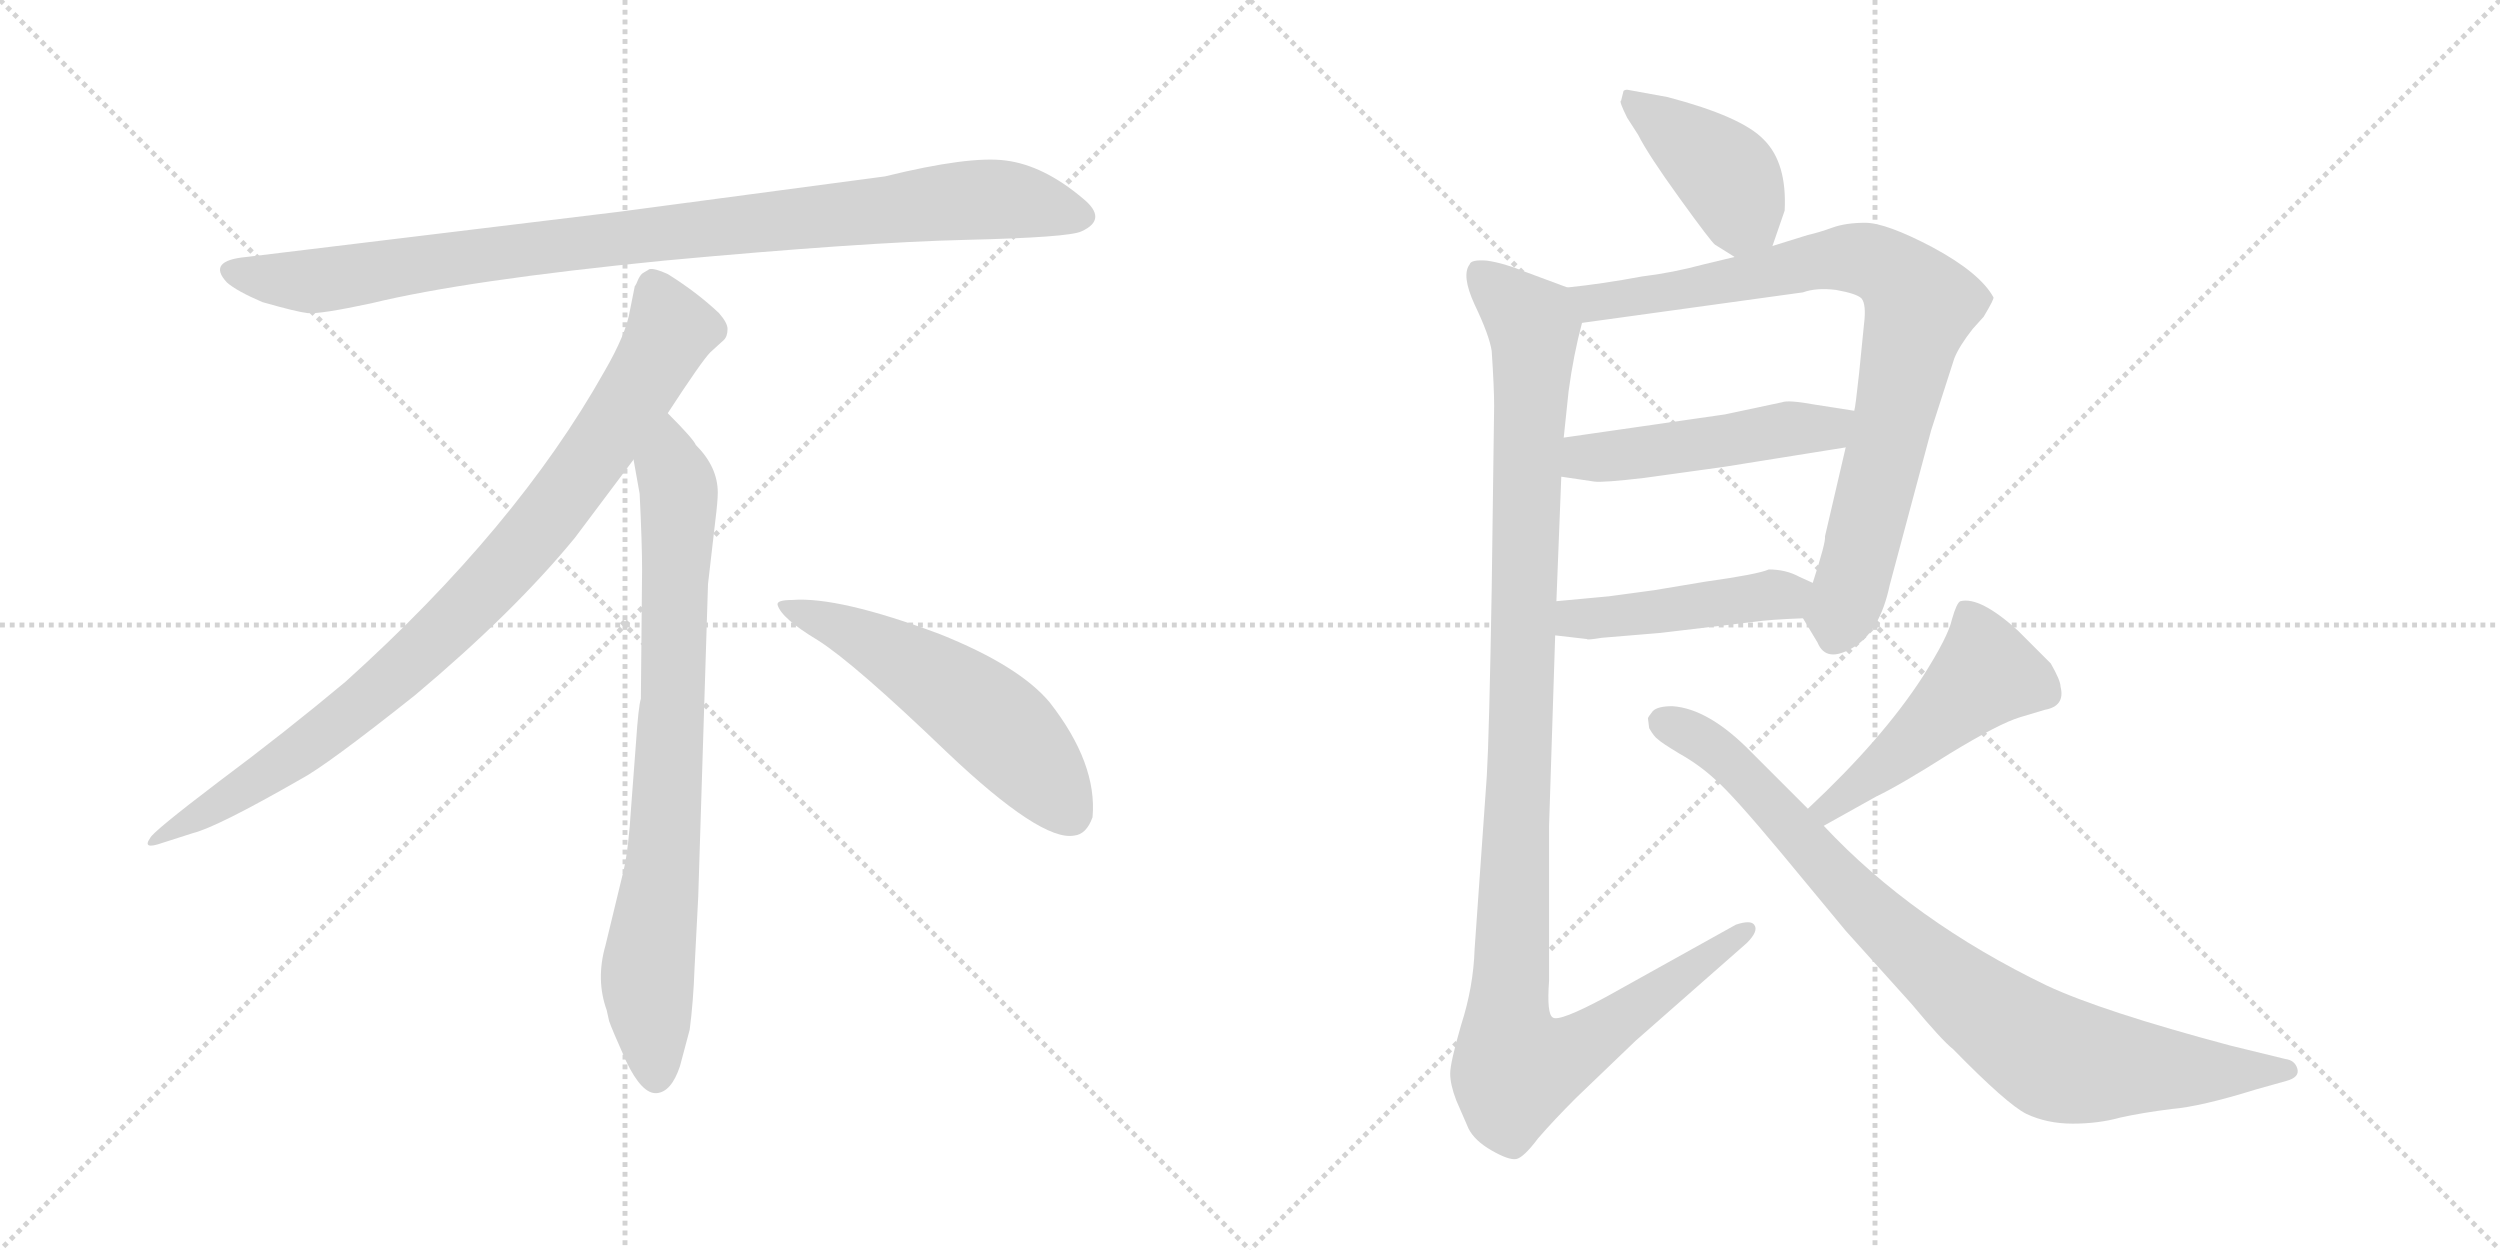<svg version="1.1" viewBox="0 0 2048 1024" xmlns="http://www.w3.org/2000/svg">
  <g stroke="lightgray" stroke-dasharray="1,1" stroke-width="1" transform="scale(4, 4)">
    <line x1="0" y1="0" x2="256" y2="256"></line>
    <line x1="256" y1="0" x2="0" y2="256"></line>
    <line x1="128" y1="0" x2="128" y2="256"></line>
    <line x1="0" y1="128" x2="256" y2="128"></line>
    <line x1="256" y1="0" x2="512" y2="256"></line>
    <line x1="512" y1="0" x2="256" y2="256"></line>
    <line x1="384" y1="0" x2="384" y2="256"></line>
    <line x1="256" y1="128" x2="512" y2="128"></line>
  </g>
<g transform="scale(1, -1) translate(0, -850)">
   <style type="text/css">
    @keyframes keyframes0 {
      from {
       stroke: black;
       stroke-dashoffset: 952;
       stroke-width: 128;
       }
       76% {
       animation-timing-function: step-end;
       stroke: black;
       stroke-dashoffset: 0;
       stroke-width: 128;
       }
       to {
       stroke: black;
       stroke-width: 1024;
       }
       }
       #make-me-a-hanzi-animation-0 {
         animation: keyframes0 1.025s both;
         animation-delay: 0s;
         animation-timing-function: linear;
       }
    @keyframes keyframes1 {
      from {
       stroke: black;
       stroke-dashoffset: 897;
       stroke-width: 128;
       }
       74% {
       animation-timing-function: step-end;
       stroke: black;
       stroke-dashoffset: 0;
       stroke-width: 128;
       }
       to {
       stroke: black;
       stroke-width: 1024;
       }
       }
       #make-me-a-hanzi-animation-1 {
         animation: keyframes1 0.98s both;
         animation-delay: 1.025s;
         animation-timing-function: linear;
       }
    @keyframes keyframes2 {
      from {
       stroke: black;
       stroke-dashoffset: 792;
       stroke-width: 128;
       }
       72% {
       animation-timing-function: step-end;
       stroke: black;
       stroke-dashoffset: 0;
       stroke-width: 128;
       }
       to {
       stroke: black;
       stroke-width: 1024;
       }
       }
       #make-me-a-hanzi-animation-2 {
         animation: keyframes2 0.895s both;
         animation-delay: 2.005s;
         animation-timing-function: linear;
       }
    @keyframes keyframes3 {
      from {
       stroke: black;
       stroke-dashoffset: 548;
       stroke-width: 128;
       }
       64% {
       animation-timing-function: step-end;
       stroke: black;
       stroke-dashoffset: 0;
       stroke-width: 128;
       }
       to {
       stroke: black;
       stroke-width: 1024;
       }
       }
       #make-me-a-hanzi-animation-3 {
         animation: keyframes3 0.696s both;
         animation-delay: 2.899s;
         animation-timing-function: linear;
       }
    @keyframes keyframes4 {
      from {
       stroke: black;
       stroke-dashoffset: 417;
       stroke-width: 128;
       }
       58% {
       animation-timing-function: step-end;
       stroke: black;
       stroke-dashoffset: 0;
       stroke-width: 128;
       }
       to {
       stroke: black;
       stroke-width: 1024;
       }
       }
       #make-me-a-hanzi-animation-4 {
         animation: keyframes4 0.589s both;
         animation-delay: 3.595s;
         animation-timing-function: linear;
       }
    @keyframes keyframes5 {
      from {
       stroke: black;
       stroke-dashoffset: 835;
       stroke-width: 128;
       }
       73% {
       animation-timing-function: step-end;
       stroke: black;
       stroke-dashoffset: 0;
       stroke-width: 128;
       }
       to {
       stroke: black;
       stroke-width: 1024;
       }
       }
       #make-me-a-hanzi-animation-5 {
         animation: keyframes5 0.93s both;
         animation-delay: 4.185s;
         animation-timing-function: linear;
       }
    @keyframes keyframes6 {
      from {
       stroke: black;
       stroke-dashoffset: 490;
       stroke-width: 128;
       }
       61% {
       animation-timing-function: step-end;
       stroke: black;
       stroke-dashoffset: 0;
       stroke-width: 128;
       }
       to {
       stroke: black;
       stroke-width: 1024;
       }
       }
       #make-me-a-hanzi-animation-6 {
         animation: keyframes6 0.649s both;
         animation-delay: 5.114s;
         animation-timing-function: linear;
       }
    @keyframes keyframes7 {
      from {
       stroke: black;
       stroke-dashoffset: 455;
       stroke-width: 128;
       }
       60% {
       animation-timing-function: step-end;
       stroke: black;
       stroke-dashoffset: 0;
       stroke-width: 128;
       }
       to {
       stroke: black;
       stroke-width: 1024;
       }
       }
       #make-me-a-hanzi-animation-7 {
         animation: keyframes7 0.62s both;
         animation-delay: 5.763s;
         animation-timing-function: linear;
       }
    @keyframes keyframes8 {
      from {
       stroke: black;
       stroke-dashoffset: 1149;
       stroke-width: 128;
       }
       79% {
       animation-timing-function: step-end;
       stroke: black;
       stroke-dashoffset: 0;
       stroke-width: 128;
       }
       to {
       stroke: black;
       stroke-width: 1024;
       }
       }
       #make-me-a-hanzi-animation-8 {
         animation: keyframes8 1.185s both;
         animation-delay: 6.383s;
         animation-timing-function: linear;
       }
    @keyframes keyframes9 {
      from {
       stroke: black;
       stroke-dashoffset: 486;
       stroke-width: 128;
       }
       61% {
       animation-timing-function: step-end;
       stroke: black;
       stroke-dashoffset: 0;
       stroke-width: 128;
       }
       to {
       stroke: black;
       stroke-width: 1024;
       }
       }
       #make-me-a-hanzi-animation-9 {
         animation: keyframes9 0.646s both;
         animation-delay: 7.568s;
         animation-timing-function: linear;
       }
    @keyframes keyframes10 {
      from {
       stroke: black;
       stroke-dashoffset: 872;
       stroke-width: 128;
       }
       74% {
       animation-timing-function: step-end;
       stroke: black;
       stroke-dashoffset: 0;
       stroke-width: 128;
       }
       to {
       stroke: black;
       stroke-width: 1024;
       }
       }
       #make-me-a-hanzi-animation-10 {
         animation: keyframes10 0.96s both;
         animation-delay: 8.214s;
         animation-timing-function: linear;
       }
</style>
<path d="M 725.0 705.5 L 507.0 676.5 L 202.0 639.5 Q 169.0 636.5 186.0 618.5 Q 194.0 611.5 215.0 602.5 Q 243.0 594.5 252.0 593.5 Q 262.0 592.5 304.0 601.5 Q 382.0 620.5 544.0 636.5 Q 706.0 651.5 791.0 653.5 Q 876.0 655.5 886.0 660.5 Q 908.0 670.5 887.0 687.5 Q 855.0 714.5 824.0 718.5 Q 794.0 722.5 725.0 705.5 Z" fill="lightgray"></path> 
<path d="M 547.0 511.5 Q 575.0 554.5 582.0 561.5 L 593.0 571.5 Q 596.0 574.5 596.0 580.5 Q 596.0 585.5 589.0 593.5 Q 571.0 610.5 547.0 625.5 Q 536.0 630.5 532.0 629.5 L 527.0 626.5 Q 525.0 625.5 523.0 621.5 Q 521.0 616.5 520.0 615.5 L 516.0 595.5 Q 513.0 576.5 495.0 545.5 Q 423.0 417.5 283.0 291.5 Q 234.0 250.5 179.0 209.5 Q 125.0 168.5 123.0 163.5 Q 116.0 153.5 133.0 159.5 L 158.0 167.5 Q 178.0 172.5 246.0 211.5 Q 267.0 222.5 340.0 280.5 Q 421.0 348.5 471.0 409.5 L 519.0 473.5 L 547.0 511.5 Z" fill="lightgray"></path> 
<path d="M 572.0 115.5 L 580.0 371.5 L 586.0 423.5 Q 588.0 439.5 588.0 446.5 Q 588.0 467.5 570.0 485.5 Q 568.0 490.5 547.0 511.5 C 526.0 533.5 514.0 503.5 519.0 473.5 L 524.0 445.5 Q 526.0 404.5 526.0 383.5 L 525.0 277.5 Q 523.0 271.5 521.0 241.5 L 517.0 188.5 Q 515.0 155.5 511.0 137.5 L 496.0 75.5 Q 488.0 47.5 497.0 22.5 L 499.0 13.5 Q 501.0 7.5 513.0 -19.5 Q 526.0 -46.5 538.0 -45.5 Q 550.0 -44.5 557.0 -23.5 L 565.0 6.5 Q 568.0 29.5 569.0 57.5 L 572.0 115.5 Z" fill="lightgray"></path> 
<path d="M 637.0 354.5 Q 640.0 343.5 670.0 325.5 Q 700.0 306.5 776.0 233.5 Q 853.0 160.5 880.0 165.5 Q 890.0 166.5 895.0 180.5 Q 899.0 224.5 860.0 274.5 Q 835.0 304.5 770.0 330.5 Q 687.0 361.5 649.0 358.5 Q 636.0 358.5 637.0 354.5 Z" fill="lightgray"></path> 
<path d="M 1452.0 648.5 L 1462.0 677.5 Q 1464.0 716.5 1445.0 735.5 Q 1427.0 754.5 1366.0 770.5 L 1333.0 776.5 Q 1331.0 776.5 1330.0 775.5 L 1328.0 767.5 Q 1326.0 767.5 1333.0 753.5 L 1342.0 739.5 Q 1350.0 723.5 1376.0 687.5 Q 1402.0 651.5 1405.0 649.5 L 1421.0 639.5 C 1444.0 625.5 1444.0 625.5 1452.0 648.5 Z" fill="lightgray"></path> 
<path d="M 1477.0 343.5 L 1489.0 323.5 Q 1496.0 306.5 1518.0 319.5 Q 1540.0 332.5 1548.0 370.5 L 1582.0 497.5 L 1601.0 556.5 Q 1605.0 566.5 1616.0 580.5 L 1625.0 590.5 Q 1634.0 605.5 1633.0 606.5 Q 1622.0 626.5 1583.0 647.5 Q 1545.0 667.5 1528.0 667.5 Q 1512.0 667.5 1501.0 663.5 Q 1490.0 659.5 1481.0 657.5 L 1452.0 648.5 L 1421.0 639.5 L 1396.0 633.5 Q 1370.0 626.5 1345.0 623.5 Q 1313.0 617.5 1284.0 614.5 C 1254.0 610.5 1266.0 581.5 1296.0 585.5 L 1477.0 610.5 Q 1488.0 614.5 1504.0 612.5 Q 1521.0 609.5 1525.0 605.5 Q 1529.0 600.5 1527.0 584.5 L 1523.0 544.5 Q 1520.0 516.5 1519.0 513.5 L 1512.0 483.5 L 1495.0 410.5 Q 1496.0 406.5 1485.0 372.5 C 1476.0 344.5 1476.0 344.5 1477.0 343.5 Z" fill="lightgray"></path> 
<path d="M 1279.0 459.5 L 1306.0 455.5 Q 1313.0 454.5 1347.0 458.5 L 1412.0 467.5 L 1512.0 483.5 C 1542.0 488.5 1549.0 508.5 1519.0 513.5 L 1487.0 518.5 Q 1465.0 522.5 1460.0 520.5 L 1413.0 510.5 L 1281.0 491.5 C 1251.0 487.5 1249.0 463.5 1279.0 459.5 Z" fill="lightgray"></path> 
<path d="M 1274.0 329.5 L 1300.0 326.5 Q 1300.0 325.5 1312.0 327.5 L 1360.0 331.5 L 1436.0 340.5 Q 1450.0 342.5 1477.0 343.5 C 1507.0 344.5 1512.0 360.5 1485.0 372.5 L 1474.0 377.5 Q 1463.0 383.5 1449.0 383.5 Q 1440.0 379.5 1397.0 373.5 L 1355.0 366.5 L 1318.0 361.5 L 1275.0 357.5 C 1245.0 354.5 1244.0 332.5 1274.0 329.5 Z" fill="lightgray"></path> 
<path d="M 1224.0 517.5 L 1222.0 367.5 Q 1220.0 248.5 1218.0 214.5 L 1208.0 72.5 Q 1207.0 41.5 1197.0 10.5 Q 1188.0 -20.5 1188.0 -29.5 Q 1188.0 -38.5 1193.0 -51.5 L 1203.0 -74.5 Q 1208.0 -84.5 1222.0 -92.5 Q 1236.0 -100.5 1242.0 -99.5 Q 1248.0 -98.5 1260.0 -82.5 Q 1273.0 -67.5 1291.0 -49.5 L 1340.0 -2.5 L 1431.0 77.5 Q 1441.0 87.5 1437.0 92.5 Q 1434.0 96.5 1422.0 92.5 L 1316.0 33.5 Q 1277.0 12.5 1272.0 16.5 Q 1267.0 19.5 1269.0 46.5 L 1269.0 173.5 L 1274.0 329.5 L 1275.0 357.5 L 1279.0 459.5 L 1281.0 491.5 L 1285.0 529.5 Q 1289.0 559.5 1296.0 585.5 C 1301.0 608.5 1301.0 608.5 1284.0 614.5 L 1249.0 627.5 Q 1232.0 634.5 1218.0 636.5 Q 1205.0 637.5 1204.0 633.5 Q 1197.0 624.5 1208.0 600.5 Q 1220.0 575.5 1222.0 562.5 Q 1224.0 532.5 1224.0 517.5 Z" fill="lightgray"></path> 
<path d="M 1494.0 173.5 L 1537.0 197.5 Q 1556.0 206.5 1597.0 232.5 Q 1638.0 257.5 1655.0 262.5 L 1675.0 268.5 Q 1692.0 271.5 1688.0 287.5 Q 1688.0 292.5 1680.0 306.5 L 1653.0 333.5 Q 1622.0 361.5 1606.0 357.5 Q 1603.0 356.5 1599.0 342.5 Q 1596.0 328.5 1575.0 295.5 Q 1542.0 244.5 1481.0 187.5 C 1459.0 166.5 1468.0 158.5 1494.0 173.5 Z" fill="lightgray"></path> 
<path d="M 1481.0 187.5 L 1435.0 233.5 Q 1400.0 269.5 1370.0 271.5 Q 1358.0 271.5 1354.0 267.5 Q 1350.0 262.5 1350.0 261.5 L 1351.0 253.5 Q 1355.0 246.5 1358.0 244.5 Q 1361.0 241.5 1376.0 232.5 Q 1392.0 223.5 1405.0 211.5 Q 1419.0 199.5 1459.0 151.5 L 1512.0 87.5 L 1566.0 27.5 Q 1591.0 -2.5 1600.0 -9.5 Q 1644.0 -54.5 1660.0 -62.5 Q 1677.0 -70.5 1698.0 -70.5 Q 1719.0 -70.5 1737.0 -65.5 Q 1755.0 -61.5 1779.0 -58.5 Q 1803.0 -56.5 1848.0 -42.5 L 1873.0 -35.5 Q 1884.0 -32.5 1882.0 -25.5 Q 1880.0 -18.5 1872.0 -17.5 L 1827.0 -6.5 Q 1722.0 21.5 1677.0 42.5 Q 1567.0 95.5 1494.0 173.5 L 1481.0 187.5 Z" fill="lightgray"></path> 
      <clipPath id="make-me-a-hanzi-clip-0">
      <path d="M 725.0 705.5 L 507.0 676.5 L 202.0 639.5 Q 169.0 636.5 186.0 618.5 Q 194.0 611.5 215.0 602.5 Q 243.0 594.5 252.0 593.5 Q 262.0 592.5 304.0 601.5 Q 382.0 620.5 544.0 636.5 Q 706.0 651.5 791.0 653.5 Q 876.0 655.5 886.0 660.5 Q 908.0 670.5 887.0 687.5 Q 855.0 714.5 824.0 718.5 Q 794.0 722.5 725.0 705.5 Z" fill="lightgray"></path>
      </clipPath>
      <path clip-path="url(#make-me-a-hanzi-clip-0)" d="M 194.0 628.5 L 216.0 621.5 L 273.0 621.5 L 502.0 654.5 L 785.0 685.5 L 824.0 686.5 L 884.0 674.5 " fill="none" id="make-me-a-hanzi-animation-0" stroke-dasharray="824 1648" stroke-linecap="round"></path>

      <clipPath id="make-me-a-hanzi-clip-1">
      <path d="M 547.0 511.5 Q 575.0 554.5 582.0 561.5 L 593.0 571.5 Q 596.0 574.5 596.0 580.5 Q 596.0 585.5 589.0 593.5 Q 571.0 610.5 547.0 625.5 Q 536.0 630.5 532.0 629.5 L 527.0 626.5 Q 525.0 625.5 523.0 621.5 Q 521.0 616.5 520.0 615.5 L 516.0 595.5 Q 513.0 576.5 495.0 545.5 Q 423.0 417.5 283.0 291.5 Q 234.0 250.5 179.0 209.5 Q 125.0 168.5 123.0 163.5 Q 116.0 153.5 133.0 159.5 L 158.0 167.5 Q 178.0 172.5 246.0 211.5 Q 267.0 222.5 340.0 280.5 Q 421.0 348.5 471.0 409.5 L 519.0 473.5 L 547.0 511.5 Z" fill="lightgray"></path>
      </clipPath>
      <path clip-path="url(#make-me-a-hanzi-clip-1)" d="M 537.0 616.5 L 550.0 579.5 L 546.0 570.5 L 500.0 496.5 L 420.0 391.5 L 318.0 290.5 L 263.0 246.5 L 128.0 162.5 " fill="none" id="make-me-a-hanzi-animation-1" stroke-dasharray="769 1538" stroke-linecap="round"></path>

      <clipPath id="make-me-a-hanzi-clip-2">
      <path d="M 572.0 115.5 L 580.0 371.5 L 586.0 423.5 Q 588.0 439.5 588.0 446.5 Q 588.0 467.5 570.0 485.5 Q 568.0 490.5 547.0 511.5 C 526.0 533.5 514.0 503.5 519.0 473.5 L 524.0 445.5 Q 526.0 404.5 526.0 383.5 L 525.0 277.5 Q 523.0 271.5 521.0 241.5 L 517.0 188.5 Q 515.0 155.5 511.0 137.5 L 496.0 75.5 Q 488.0 47.5 497.0 22.5 L 499.0 13.5 Q 501.0 7.5 513.0 -19.5 Q 526.0 -46.5 538.0 -45.5 Q 550.0 -44.5 557.0 -23.5 L 565.0 6.5 Q 568.0 29.5 569.0 57.5 L 572.0 115.5 Z" fill="lightgray"></path>
      </clipPath>
      <path clip-path="url(#make-me-a-hanzi-clip-2)" d="M 548.0 500.5 L 549.0 466.5 L 556.0 448.5 L 552.0 289.5 L 544.0 154.5 L 530.0 45.5 L 538.0 -32.5 " fill="none" id="make-me-a-hanzi-animation-2" stroke-dasharray="664 1328" stroke-linecap="round"></path>

      <clipPath id="make-me-a-hanzi-clip-3">
      <path d="M 637.0 354.5 Q 640.0 343.5 670.0 325.5 Q 700.0 306.5 776.0 233.5 Q 853.0 160.5 880.0 165.5 Q 890.0 166.5 895.0 180.5 Q 899.0 224.5 860.0 274.5 Q 835.0 304.5 770.0 330.5 Q 687.0 361.5 649.0 358.5 Q 636.0 358.5 637.0 354.5 Z" fill="lightgray"></path>
      </clipPath>
      <path clip-path="url(#make-me-a-hanzi-clip-3)" d="M 644.0 353.5 L 687.0 337.5 L 792.0 275.5 L 840.0 232.5 L 876.0 184.5 " fill="none" id="make-me-a-hanzi-animation-3" stroke-dasharray="420 840" stroke-linecap="round"></path>

      <clipPath id="make-me-a-hanzi-clip-4">
      <path d="M 1452.0 648.5 L 1462.0 677.5 Q 1464.0 716.5 1445.0 735.5 Q 1427.0 754.5 1366.0 770.5 L 1333.0 776.5 Q 1331.0 776.5 1330.0 775.5 L 1328.0 767.5 Q 1326.0 767.5 1333.0 753.5 L 1342.0 739.5 Q 1350.0 723.5 1376.0 687.5 Q 1402.0 651.5 1405.0 649.5 L 1421.0 639.5 C 1444.0 625.5 1444.0 625.5 1452.0 648.5 Z" fill="lightgray"></path>
      </clipPath>
      <path clip-path="url(#make-me-a-hanzi-clip-4)" d="M 1333.0 770.5 L 1411.0 710.5 L 1425.0 682.5 L 1423.0 651.5 " fill="none" id="make-me-a-hanzi-animation-4" stroke-dasharray="289 578" stroke-linecap="round"></path>

      <clipPath id="make-me-a-hanzi-clip-5">
      <path d="M 1477.0 343.5 L 1489.0 323.5 Q 1496.0 306.5 1518.0 319.5 Q 1540.0 332.5 1548.0 370.5 L 1582.0 497.5 L 1601.0 556.5 Q 1605.0 566.5 1616.0 580.5 L 1625.0 590.5 Q 1634.0 605.5 1633.0 606.5 Q 1622.0 626.5 1583.0 647.5 Q 1545.0 667.5 1528.0 667.5 Q 1512.0 667.5 1501.0 663.5 Q 1490.0 659.5 1481.0 657.5 L 1452.0 648.5 L 1421.0 639.5 L 1396.0 633.5 Q 1370.0 626.5 1345.0 623.5 Q 1313.0 617.5 1284.0 614.5 C 1254.0 610.5 1266.0 581.5 1296.0 585.5 L 1477.0 610.5 Q 1488.0 614.5 1504.0 612.5 Q 1521.0 609.5 1525.0 605.5 Q 1529.0 600.5 1527.0 584.5 L 1523.0 544.5 Q 1520.0 516.5 1519.0 513.5 L 1512.0 483.5 L 1495.0 410.5 Q 1496.0 406.5 1485.0 372.5 C 1476.0 344.5 1476.0 344.5 1477.0 343.5 Z" fill="lightgray"></path>
      </clipPath>
      <path clip-path="url(#make-me-a-hanzi-clip-5)" d="M 1292.0 609.5 L 1332.0 604.5 L 1504.0 638.5 L 1529.0 637.5 L 1559.0 620.5 L 1574.0 599.5 L 1505.0 330.5 " fill="none" id="make-me-a-hanzi-animation-5" stroke-dasharray="707 1414" stroke-linecap="round"></path>

      <clipPath id="make-me-a-hanzi-clip-6">
      <path d="M 1279.0 459.5 L 1306.0 455.5 Q 1313.0 454.5 1347.0 458.5 L 1412.0 467.5 L 1512.0 483.5 C 1542.0 488.5 1549.0 508.5 1519.0 513.5 L 1487.0 518.5 Q 1465.0 522.5 1460.0 520.5 L 1413.0 510.5 L 1281.0 491.5 C 1251.0 487.5 1249.0 463.5 1279.0 459.5 Z" fill="lightgray"></path>
      </clipPath>
      <path clip-path="url(#make-me-a-hanzi-clip-6)" d="M 1287.0 464.5 L 1297.0 474.5 L 1498.0 499.5 L 1513.0 507.5 " fill="none" id="make-me-a-hanzi-animation-6" stroke-dasharray="362 724" stroke-linecap="round"></path>

      <clipPath id="make-me-a-hanzi-clip-7">
      <path d="M 1274.0 329.5 L 1300.0 326.5 Q 1300.0 325.5 1312.0 327.5 L 1360.0 331.5 L 1436.0 340.5 Q 1450.0 342.5 1477.0 343.5 C 1507.0 344.5 1512.0 360.5 1485.0 372.5 L 1474.0 377.5 Q 1463.0 383.5 1449.0 383.5 Q 1440.0 379.5 1397.0 373.5 L 1355.0 366.5 L 1318.0 361.5 L 1275.0 357.5 C 1245.0 354.5 1244.0 332.5 1274.0 329.5 Z" fill="lightgray"></path>
      </clipPath>
      <path clip-path="url(#make-me-a-hanzi-clip-7)" d="M 1281.0 336.5 L 1290.0 343.5 L 1476.0 367.5 " fill="none" id="make-me-a-hanzi-animation-7" stroke-dasharray="327 654" stroke-linecap="round"></path>

      <clipPath id="make-me-a-hanzi-clip-8">
      <path d="M 1224.0 517.5 L 1222.0 367.5 Q 1220.0 248.5 1218.0 214.5 L 1208.0 72.5 Q 1207.0 41.5 1197.0 10.5 Q 1188.0 -20.5 1188.0 -29.5 Q 1188.0 -38.5 1193.0 -51.5 L 1203.0 -74.5 Q 1208.0 -84.5 1222.0 -92.5 Q 1236.0 -100.5 1242.0 -99.5 Q 1248.0 -98.5 1260.0 -82.5 Q 1273.0 -67.5 1291.0 -49.5 L 1340.0 -2.5 L 1431.0 77.5 Q 1441.0 87.5 1437.0 92.5 Q 1434.0 96.5 1422.0 92.5 L 1316.0 33.5 Q 1277.0 12.5 1272.0 16.5 Q 1267.0 19.5 1269.0 46.5 L 1269.0 173.5 L 1274.0 329.5 L 1275.0 357.5 L 1279.0 459.5 L 1281.0 491.5 L 1285.0 529.5 Q 1289.0 559.5 1296.0 585.5 C 1301.0 608.5 1301.0 608.5 1284.0 614.5 L 1249.0 627.5 Q 1232.0 634.5 1218.0 636.5 Q 1205.0 637.5 1204.0 633.5 Q 1197.0 624.5 1208.0 600.5 Q 1220.0 575.5 1222.0 562.5 Q 1224.0 532.5 1224.0 517.5 Z" fill="lightgray"></path>
      </clipPath>
      <path clip-path="url(#make-me-a-hanzi-clip-8)" d="M 1213.0 626.5 L 1254.0 586.5 L 1257.0 572.5 L 1235.0 26.5 L 1241.0 -25.5 L 1285.0 -13.5 L 1430.0 88.5 " fill="none" id="make-me-a-hanzi-animation-8" stroke-dasharray="1021 2042" stroke-linecap="round"></path>

      <clipPath id="make-me-a-hanzi-clip-9">
      <path d="M 1494.0 173.5 L 1537.0 197.5 Q 1556.0 206.5 1597.0 232.5 Q 1638.0 257.5 1655.0 262.5 L 1675.0 268.5 Q 1692.0 271.5 1688.0 287.5 Q 1688.0 292.5 1680.0 306.5 L 1653.0 333.5 Q 1622.0 361.5 1606.0 357.5 Q 1603.0 356.5 1599.0 342.5 Q 1596.0 328.5 1575.0 295.5 Q 1542.0 244.5 1481.0 187.5 C 1459.0 166.5 1468.0 158.5 1494.0 173.5 Z" fill="lightgray"></path>
      </clipPath>
      <path clip-path="url(#make-me-a-hanzi-clip-9)" d="M 1610.0 350.5 L 1625.0 313.5 L 1625.0 296.5 L 1505.0 192.5 L 1491.0 190.5 " fill="none" id="make-me-a-hanzi-animation-9" stroke-dasharray="358 716" stroke-linecap="round"></path>

      <clipPath id="make-me-a-hanzi-clip-10">
      <path d="M 1481.0 187.5 L 1435.0 233.5 Q 1400.0 269.5 1370.0 271.5 Q 1358.0 271.5 1354.0 267.5 Q 1350.0 262.5 1350.0 261.5 L 1351.0 253.5 Q 1355.0 246.5 1358.0 244.5 Q 1361.0 241.5 1376.0 232.5 Q 1392.0 223.5 1405.0 211.5 Q 1419.0 199.5 1459.0 151.5 L 1512.0 87.5 L 1566.0 27.5 Q 1591.0 -2.5 1600.0 -9.5 Q 1644.0 -54.5 1660.0 -62.5 Q 1677.0 -70.5 1698.0 -70.5 Q 1719.0 -70.5 1737.0 -65.5 Q 1755.0 -61.5 1779.0 -58.5 Q 1803.0 -56.5 1848.0 -42.5 L 1873.0 -35.5 Q 1884.0 -32.5 1882.0 -25.5 Q 1880.0 -18.5 1872.0 -17.5 L 1827.0 -6.5 Q 1722.0 21.5 1677.0 42.5 Q 1567.0 95.5 1494.0 173.5 L 1481.0 187.5 Z" fill="lightgray"></path>
      </clipPath>
      <path clip-path="url(#make-me-a-hanzi-clip-10)" d="M 1361.0 258.5 L 1416.0 227.5 L 1555.0 81.5 L 1637.0 13.5 L 1681.0 -14.5 L 1715.0 -22.5 L 1873.0 -26.5 " fill="none" id="make-me-a-hanzi-animation-10" stroke-dasharray="744 1488" stroke-linecap="round"></path>

</g>
</svg>
